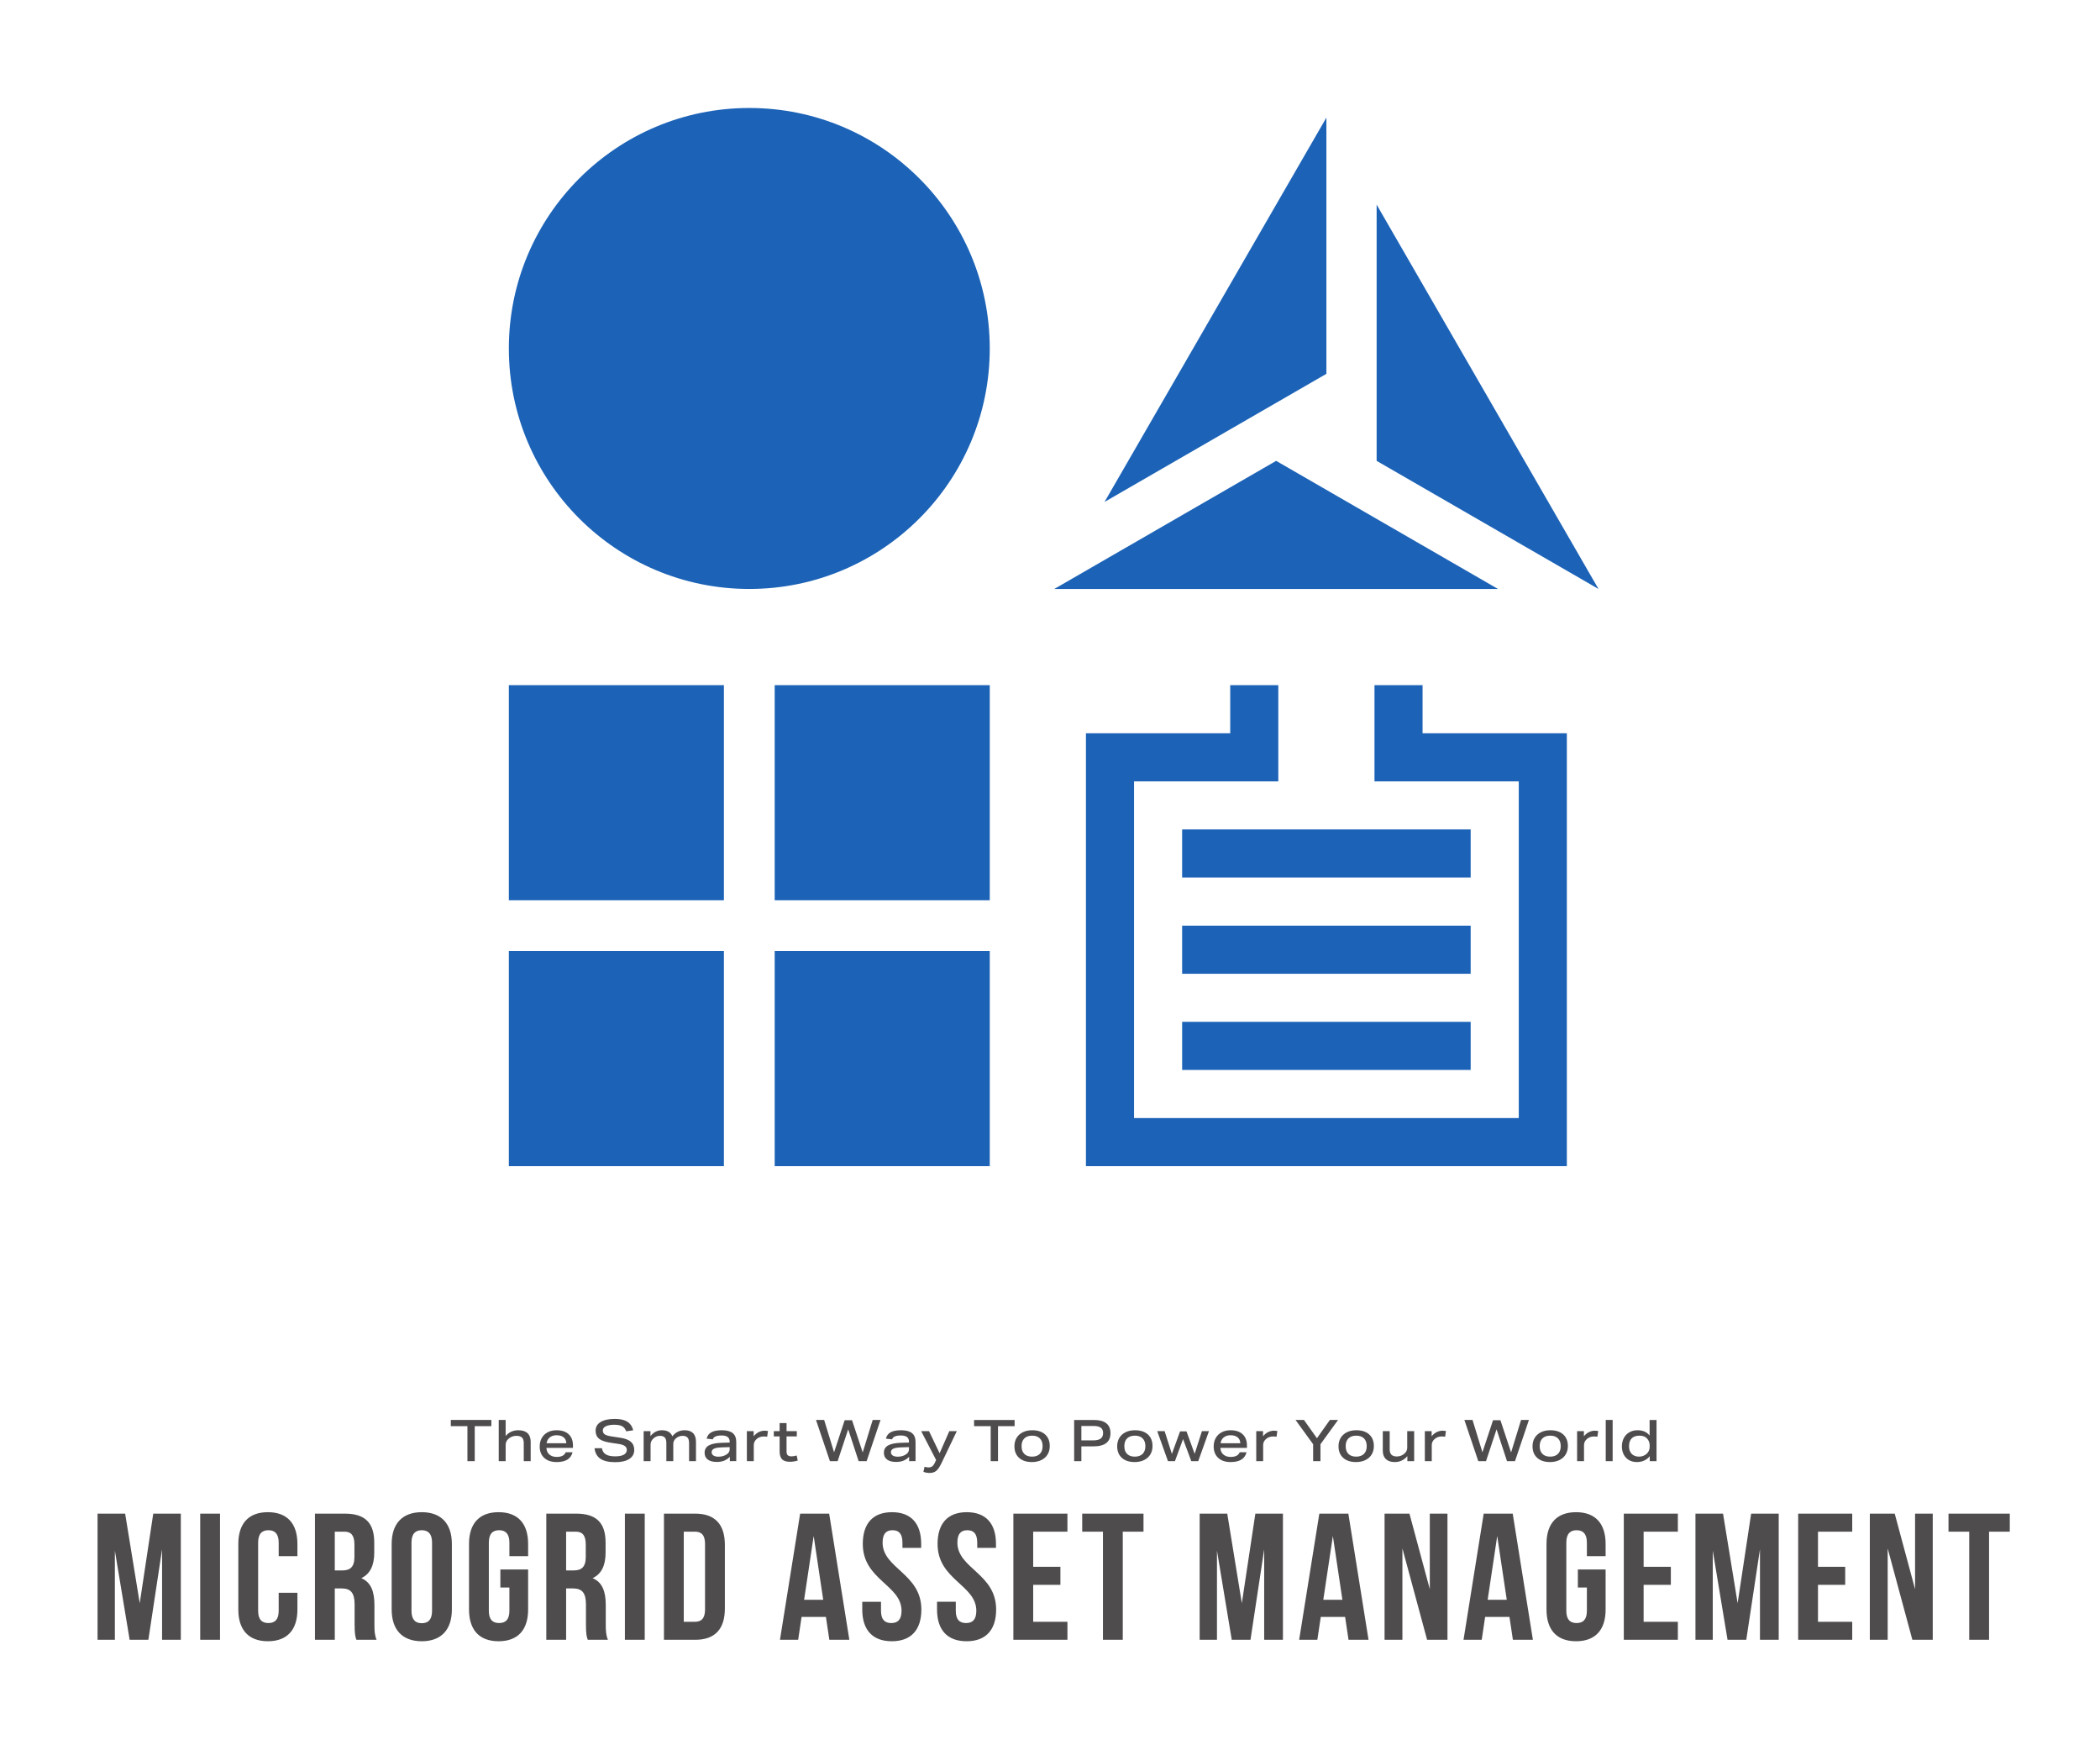 <?xml version="1.0" encoding="UTF-8" standalone="no"?>
<svg
   viewBox="0 0 450 375"
   height="375"
   width="450"
   xml:space="preserve"
   id="svg2"
   version="1.1"
   sodipodi:docname="logo_square.svg"
   inkscape:version="1.2.2 (b0a84865, 2022-12-01)"
   xmlns:inkscape="http://www.inkscape.org/namespaces/inkscape"
   xmlns:sodipodi="http://sodipodi.sourceforge.net/DTD/sodipodi-0.dtd"
   xmlns="http://www.w3.org/2000/svg"
   xmlns:svg="http://www.w3.org/2000/svg"
   xmlns:rdf="http://www.w3.org/1999/02/22-rdf-syntax-ns#"
   xmlns:cc="http://creativecommons.org/ns#"
   xmlns:dc="http://purl.org/dc/elements/1.1/"><sodipodi:namedview
     id="namedview22"
     pagecolor="#ffffff"
     bordercolor="#666666"
     borderopacity="1.0"
     inkscape:showpageshadow="2"
     inkscape:pageopacity="0.0"
     inkscape:pagecheckerboard="0"
     inkscape:deskcolor="#d1d1d1"
     showgrid="false"
     inkscape:zoom="2"
     inkscape:cx="144.25"
     inkscape:cy="177"
     inkscape:window-width="1831"
     inkscape:window-height="1044"
     inkscape:window-x="2633"
     inkscape:window-y="130"
     inkscape:window-maximized="0"
     inkscape:current-layer="g14"
     showguides="true"><sodipodi:guide
       position="2.5,350"
       orientation="0,-1"
       id="guide520"
       inkscape:locked="false" /><sodipodi:guide
       position="24.5,382.5"
       orientation="1,0"
       id="guide522"
       inkscape:locked="false" /><sodipodi:guide
       position="425,304.5"
       orientation="1,0"
       id="guide524"
       inkscape:locked="false" /><sodipodi:guide
       position="-71.5,25"
       orientation="0,-1"
       id="guide526"
       inkscape:locked="false" /></sodipodi:namedview><defs
     id="defs6"><clipPath
       id="clipPath18"
       clipPathUnits="userSpaceOnUse"><path
         id="path16"
         d="M 0,595.276 H 841.89 V 0 H 0 Z" /></clipPath></defs><g
     transform="matrix(1.333,0,0,-1.333,-356.328,561.143)"
     id="g10"><g
       clip-path="url(#clipPath18)"
       id="g14"><g
         transform="translate(580.543,177.678)"
         id="g20"><path
           id="path22"
           style="fill:#4f4c4d;fill-opacity:1;fill-rule:nonzero;stroke:none"
           d="M 0,0 H 9.852 V -2.896 H 6.519 V -20.278 H 3.333 V -2.896 H 0 Z m -9.777,-5.591 v -14.687 h -2.869 V 0 h 4 l 3.272,-12.137 V 0 h 2.841 V -20.278 H -5.809 Z M -20.98,-8.545 h 4.375 v -2.897 h -4.375 v -5.94 h 5.503 v -2.896 h -8.689 V 0 h 8.689 V -2.896 H -20.98 Z M -33.898,-14.396 -31.725,0 h 4.431 v -20.278 h -3.013 v 14.543 l -2.202,-14.543 h -3.011 l -2.376,14.34 v -14.34 h -2.783 V 0 h 4.434 z m -15.112,5.851 h 4.375 v -2.897 h -4.375 v -5.94 h 5.504 v -2.896 h -8.69 V 0 h 8.69 v -2.896 h -5.504 z m -10.572,-0.434 h 4.462 v -6.432 c 0,-3.244 -1.621,-5.099 -4.751,-5.099 -3.127,0 -4.751,1.855 -4.751,5.099 v 10.544 c 0,3.246 1.624,5.1 4.751,5.1 3.13,0 4.751,-1.854 4.751,-5.1 v -1.969 h -3.011 v 2.171 c 0,1.448 -0.64,1.999 -1.651,1.999 -1.015,0 -1.654,-0.551 -1.654,-1.999 v -10.949 c 0,-1.448 0.639,-1.971 1.654,-1.971 1.011,0 1.651,0.523 1.651,1.971 v 3.736 h -1.451 z m -14.5,-4.868 h 3.071 l -1.534,10.255 z m 7.271,-6.431 h -3.215 l -0.551,3.679 h -3.911 l -0.55,-3.679 h -2.925 L -74.719,0 h 4.664 z m -20.975,14.687 v -14.687 h -2.869 V 0 h 4 l 3.272,-12.137 V 0 h 2.84 v -20.278 h -3.274 z m -12.718,-8.256 h 3.071 l -1.534,10.255 z m 7.272,-6.431 h -3.216 l -0.55,3.679 h -3.911 l -0.551,-3.679 h -2.925 L -101.141,0 h 4.665 z m -20.367,5.882 2.173,14.396 h 4.432 v -20.278 h -3.014 v 14.543 l -2.201,-14.543 h -3.011 l -2.377,14.34 v -14.34 h -2.782 V 0 h 4.434 z M -139.26,0 h 9.852 v -2.896 h -3.333 v -17.382 h -3.186 v 17.382 h -3.333 z m -7.881,-8.545 h 4.376 v -2.897 h -4.376 v -5.94 h 5.505 v -2.896 h -8.69 V 0 h 8.69 v -2.896 h -5.505 z m -10.677,8.778 c 3.099,0 4.695,-1.854 4.695,-5.1 v -0.637 h -3.014 v 0.839 c 0,1.448 -0.581,1.999 -1.593,1.999 -1.014,0 -1.595,-0.551 -1.595,-1.999 0,-4.17 6.229,-4.953 6.229,-10.746 0,-3.244 -1.623,-5.099 -4.751,-5.099 -3.13,0 -4.75,1.855 -4.75,5.099 v 1.245 h 3.013 v -1.448 c 0,-1.448 0.637,-1.971 1.651,-1.971 1.012,0 1.652,0.523 1.652,1.971 0,4.172 -6.23,4.953 -6.23,10.747 0,3.246 1.593,5.1 4.693,5.1 m -12.023,0 c 3.1,0 4.695,-1.854 4.695,-5.1 v -0.637 h -3.013 v 0.839 c 0,1.448 -0.581,1.999 -1.593,1.999 -1.015,0 -1.596,-0.551 -1.596,-1.999 0,-4.17 6.23,-4.953 6.23,-10.746 0,-3.244 -1.623,-5.099 -4.75,-5.099 -3.13,0 -4.751,1.855 -4.751,5.099 v 1.245 h 3.013 v -1.448 c 0,-1.448 0.636,-1.971 1.651,-1.971 1.013,0 1.651,0.523 1.651,1.971 0,4.172 -6.229,4.953 -6.229,10.747 0,3.246 1.593,5.1 4.692,5.1 m -14.125,-14.08 h 3.071 l -1.534,10.255 z m 7.272,-6.431 h -3.216 l -0.551,3.679 h -3.911 l -0.55,-3.679 h -2.925 L -184.603,0 h 4.664 z m -26.617,17.382 v -14.486 h 1.796 c 1.015,0 1.623,0.523 1.623,1.971 v 10.544 c 0,1.45 -0.608,1.971 -1.623,1.971 z M -206.496,0 h 5.039 c 3.188,0 4.751,-1.766 4.751,-5.013 v -10.254 c 0,-3.244 -1.563,-5.011 -4.751,-5.011 h -5.039 z m -6.278,0 h 3.187 v -20.278 h -3.187 z m -9.451,-2.896 v -6.23 h 1.245 c 1.19,0 1.914,0.522 1.914,2.146 v 1.999 c 0,1.448 -0.493,2.085 -1.622,2.085 z m 3.478,-17.382 c -0.175,0.522 -0.289,0.839 -0.289,2.49 v 3.188 c 0,1.882 -0.64,2.578 -2.088,2.578 h -1.101 v -8.256 h -3.185 V 0 h 4.808 c 3.303,0 4.723,-1.535 4.723,-4.665 v -1.593 c 0,-2.085 -0.667,-3.446 -2.087,-4.114 1.593,-0.664 2.115,-2.201 2.115,-4.316 v -3.127 c 0,-0.985 0.031,-1.71 0.348,-2.463 z m -14.047,11.299 h 4.462 v -6.432 c 0,-3.244 -1.621,-5.099 -4.751,-5.099 -3.127,0 -4.75,1.855 -4.75,5.099 v 10.544 c 0,3.246 1.623,5.1 4.75,5.1 3.13,0 4.751,-1.854 4.751,-5.1 v -1.969 h -3.011 v 2.171 c 0,1.448 -0.639,1.999 -1.651,1.999 -1.015,0 -1.653,-0.551 -1.653,-1.999 v -10.949 c 0,-1.448 0.638,-1.971 1.653,-1.971 1.012,0 1.651,0.523 1.651,1.971 v 3.736 h -1.451 z m -14.287,-6.635 c 0,-1.448 0.64,-1.999 1.653,-1.999 1.013,0 1.652,0.551 1.652,1.999 v 10.949 c 0,1.448 -0.639,1.999 -1.652,1.999 -1.013,0 -1.653,-0.551 -1.653,-1.999 z m -3.186,10.747 c 0,3.246 1.709,5.1 4.839,5.1 3.128,0 4.837,-1.854 4.837,-5.1 v -10.544 c 0,-3.244 -1.709,-5.099 -4.837,-5.099 -3.13,0 -4.839,1.855 -4.839,5.099 z m -9.146,1.971 v -6.23 h 1.245 c 1.19,0 1.913,0.522 1.913,2.146 v 1.999 c 0,1.448 -0.492,2.085 -1.621,2.085 z m 3.477,-17.382 c -0.174,0.522 -0.289,0.839 -0.289,2.49 v 3.188 c 0,1.882 -0.639,2.578 -2.088,2.578 h -1.1 v -8.256 h -3.186 V 0 h 4.809 c 3.303,0 4.723,-1.535 4.723,-4.665 v -1.593 c 0,-2.085 -0.667,-3.446 -2.087,-4.114 1.592,-0.664 2.115,-2.201 2.115,-4.316 v -3.127 c 0,-0.985 0.03,-1.71 0.348,-2.463 z m -9.483,7.56 v -2.693 c 0,-3.244 -1.621,-5.099 -4.751,-5.099 -3.127,0 -4.75,1.855 -4.75,5.099 v 10.544 c 0,3.246 1.623,5.1 4.75,5.1 3.13,0 4.751,-1.854 4.751,-5.1 v -1.969 h -3.011 v 2.171 c 0,1.448 -0.639,1.999 -1.651,1.999 -1.015,0 -1.653,-0.551 -1.653,-1.999 v -10.949 c 0,-1.448 0.638,-1.971 1.653,-1.971 1.012,0 1.651,0.523 1.651,1.971 v 2.896 z M -281.046,0 h 3.186 v -20.278 h -3.186 z m -9.722,-14.396 2.174,14.396 h 4.431 v -20.278 h -3.013 v 14.543 l -2.202,-14.543 h -3.011 l -2.376,14.34 v -14.34 h -2.782 V 0 h 4.434 z" /></g><g
         transform="translate(532.504,188.655)"
         id="g24"><path
           id="path26"
           style="fill:#4f4c4d;fill-opacity:1;fill-rule:nonzero;stroke:none"
           d="m 0,0 c 0,0.434 -0.145,0.804 -0.436,1.113 -0.277,0.297 -0.674,0.444 -1.195,0.444 -0.556,0 -0.976,-0.145 -1.261,-0.436 -0.284,-0.29 -0.425,-0.713 -0.425,-1.268 0,-0.526 0.144,-0.936 0.431,-1.228 0.286,-0.294 0.687,-0.441 1.199,-0.441 0.237,0 0.464,0.045 0.688,0.134 0.221,0.088 0.408,0.21 0.563,0.366 0.142,0.141 0.251,0.303 0.325,0.481 C -0.035,-0.655 0,-0.47 0,-0.277 Z m 0.011,-2.539 v 0.796 c -0.224,-0.297 -0.513,-0.528 -0.873,-0.695 -0.358,-0.167 -0.756,-0.249 -1.195,-0.249 -0.469,0 -0.885,0.102 -1.245,0.305 -0.363,0.203 -0.647,0.497 -0.855,0.88 -0.205,0.383 -0.31,0.829 -0.31,1.334 0,0.495 0.102,0.939 0.308,1.332 0.203,0.391 0.497,0.7 0.88,0.926 0.383,0.225 0.827,0.337 1.334,0.337 0.847,0 1.491,-0.284 1.935,-0.853 v 2.504 h 1.114 v -6.617 z m -7.072,6.617 h 1.11 v -6.617 h -1.11 z m -4.604,-6.617 v 4.818 h 1.094 V 1.455 c 0.228,0.289 0.494,0.513 0.801,0.667 0.304,0.155 0.631,0.232 0.977,0.232 0.149,0 0.321,-0.016 0.52,-0.046 L -8.402,1.382 c -0.186,0.03 -0.356,0.046 -0.51,0.046 -0.49,0 -0.886,-0.14 -1.188,-0.419 -0.301,-0.272 -0.454,-0.588 -0.454,-0.953 v -2.595 z m -2.632,2.409 c 0,0.538 -0.147,0.954 -0.441,1.245 -0.295,0.295 -0.708,0.442 -1.246,0.442 -0.538,0 -0.956,-0.147 -1.253,-0.442 -0.294,-0.291 -0.444,-0.707 -0.444,-1.245 0,-0.538 0.147,-0.953 0.442,-1.245 0.291,-0.294 0.705,-0.441 1.235,-0.441 0.545,0 0.964,0.147 1.26,0.441 0.297,0.292 0.447,0.707 0.447,1.245 m 1.149,0.018 c 0,-0.505 -0.115,-0.951 -0.343,-1.339 -0.231,-0.386 -0.561,-0.688 -0.996,-0.908 -0.437,-0.218 -0.95,-0.328 -1.535,-0.328 -0.87,0 -1.557,0.224 -2.057,0.675 -0.5,0.451 -0.751,1.074 -0.751,1.865 0,0.504 0.114,0.951 0.343,1.338 0.228,0.386 0.56,0.688 0.991,0.909 0.434,0.217 0.944,0.327 1.53,0.327 0.877,0 1.568,-0.226 2.067,-0.675 0.5,-0.451 0.751,-1.072 0.751,-1.864 m -9.786,-2.427 -1.678,5.115 -1.695,-5.115 h -1.243 l -2.234,6.617 h 1.308 l 1.593,-5.199 1.704,5.161 h 1.188 l 1.715,-5.18 1.602,5.218 h 1.261 l -2.234,-6.617 z m -13.207,0 v 4.818 h 1.093 V 1.455 c 0.229,0.289 0.495,0.513 0.802,0.667 0.305,0.155 0.632,0.232 0.976,0.232 0.15,0 0.323,-0.016 0.521,-0.046 l -0.13,-0.926 c -0.185,0.03 -0.355,0.046 -0.51,0.046 -0.489,0 -0.884,-0.14 -1.186,-0.419 -0.303,-0.272 -0.454,-0.588 -0.454,-0.953 v -2.595 z m -2.812,0 v 0.796 c -0.538,-0.629 -1.215,-0.944 -2.032,-0.944 -0.612,0 -1.083,0.158 -1.418,0.472 -0.332,0.315 -0.499,0.767 -0.499,1.352 v 3.142 h 1.11 v -2.947 c 0,-0.378 0.097,-0.656 0.284,-0.842 0.188,-0.187 0.478,-0.279 0.868,-0.279 0.461,0 0.872,0.158 1.233,0.473 0.289,0.26 0.433,0.578 0.433,0.956 v 2.639 h 1.114 v -4.818 z m -6.531,2.409 c 0,0.538 -0.148,0.954 -0.442,1.245 -0.294,0.295 -0.708,0.442 -1.245,0.442 -0.538,0 -0.957,-0.147 -1.253,-0.442 -0.295,-0.291 -0.444,-0.707 -0.444,-1.245 0,-0.538 0.147,-0.953 0.441,-1.245 0.292,-0.294 0.705,-0.441 1.236,-0.441 0.544,0 0.963,0.147 1.26,0.441 0.297,0.292 0.447,0.707 0.447,1.245 m 1.148,0.018 c 0,-0.505 -0.114,-0.951 -0.342,-1.339 -0.231,-0.386 -0.56,-0.688 -0.997,-0.908 -0.436,-0.218 -0.948,-0.328 -1.534,-0.328 -0.87,0 -1.558,0.224 -2.058,0.675 -0.499,0.451 -0.751,1.074 -0.751,1.865 0,0.504 0.115,0.951 0.343,1.338 0.229,0.386 0.561,0.688 0.992,0.909 0.434,0.217 0.944,0.327 1.53,0.327 0.877,0 1.567,-0.226 2.067,-0.675 0.499,-0.451 0.75,-1.072 0.75,-1.864 m -9.763,-2.427 v 2.716 l -2.825,3.901 h 1.352 l 2.085,-2.937 2.078,2.937 h 1.316 l -2.828,-3.901 v -2.716 z m -9.145,0 v 4.818 h 1.093 V 1.455 c 0.228,0.289 0.495,0.513 0.801,0.667 0.305,0.155 0.632,0.232 0.977,0.232 0.149,0 0.322,-0.016 0.519,-0.046 l -0.128,-0.926 c -0.186,0.03 -0.356,0.046 -0.51,0.046 -0.489,0 -0.886,-0.14 -1.188,-0.419 -0.301,-0.272 -0.454,-0.588 -0.454,-0.953 v -2.595 z m -2.562,2.873 c -0.012,0.406 -0.155,0.724 -0.431,0.949 -0.274,0.226 -0.658,0.34 -1.144,0.34 -0.439,0 -0.802,-0.117 -1.089,-0.348 -0.289,-0.233 -0.456,-0.545 -0.507,-0.941 z m -3.199,-0.743 c 0.013,-0.444 0.17,-0.796 0.47,-1.06 0.299,-0.263 0.692,-0.393 1.181,-0.393 0.383,0 0.696,0.063 0.942,0.19 0.243,0.127 0.411,0.312 0.505,0.561 h 1.103 c -0.137,-0.533 -0.416,-0.929 -0.84,-1.188 -0.423,-0.258 -0.997,-0.388 -1.719,-0.388 -0.848,0 -1.512,0.224 -1.996,0.67 -0.485,0.449 -0.729,1.063 -0.729,1.841 0,0.505 0.109,0.957 0.33,1.347 0.218,0.393 0.532,0.7 0.944,0.924 0.411,0.222 0.892,0.332 1.443,0.332 0.832,0 1.481,-0.213 1.94,-0.645 0.459,-0.428 0.69,-1.029 0.69,-1.801 v -0.39 z m -4.686,-2.13 -1.317,3.548 -1.306,-3.548 h -1.122 l -1.724,4.818 h 1.187 l 1.166,-3.652 1.317,3.615 h 1.03 l 1.316,-3.604 1.166,3.641 h 1.132 l -1.724,-4.818 z m -7.376,2.409 c 0,0.538 -0.148,0.954 -0.442,1.245 -0.294,0.295 -0.708,0.442 -1.245,0.442 -0.538,0 -0.956,-0.147 -1.253,-0.442 -0.295,-0.291 -0.444,-0.707 -0.444,-1.245 0,-0.538 0.147,-0.953 0.441,-1.245 0.292,-0.294 0.705,-0.441 1.236,-0.441 0.544,0 0.963,0.147 1.26,0.441 0.297,0.292 0.447,0.707 0.447,1.245 m 1.148,0.018 c 0,-0.505 -0.113,-0.951 -0.342,-1.339 -0.23,-0.386 -0.56,-0.688 -0.997,-0.908 -0.436,-0.218 -0.948,-0.328 -1.534,-0.328 -0.87,0 -1.558,0.224 -2.058,0.675 -0.499,0.451 -0.75,1.074 -0.75,1.865 0,0.504 0.115,0.951 0.342,1.338 0.229,0.386 0.561,0.688 0.992,0.909 0.434,0.217 0.944,0.327 1.53,0.327 0.878,0 1.567,-0.226 2.067,-0.675 0.499,-0.451 0.75,-1.072 0.75,-1.864 m -9.531,0.908 c 0.538,0 0.935,0.097 1.197,0.289 0.259,0.19 0.388,0.489 0.388,0.898 0,0.396 -0.127,0.682 -0.38,0.863 -0.254,0.176 -0.65,0.268 -1.185,0.268 h -1.927 V 0.796 Z m -3.067,-3.335 v 6.617 h 3.168 c 0.885,0 1.55,-0.178 1.999,-0.532 0.447,-0.356 0.672,-0.883 0.672,-1.581 0,-0.718 -0.228,-1.253 -0.687,-1.603 -0.457,-0.352 -1.155,-0.53 -2.093,-0.53 h -1.899 v -2.371 z m -5.07,2.409 c 0,0.538 -0.147,0.954 -0.441,1.245 -0.294,0.295 -0.708,0.442 -1.245,0.442 -0.539,0 -0.957,-0.147 -1.253,-0.442 -0.294,-0.291 -0.445,-0.707 -0.445,-1.245 0,-0.538 0.148,-0.953 0.442,-1.245 0.292,-0.294 0.705,-0.441 1.235,-0.441 0.545,0 0.964,0.147 1.261,0.441 0.297,0.292 0.446,0.707 0.446,1.245 m 1.149,0.018 c 0,-0.505 -0.114,-0.951 -0.342,-1.339 -0.231,-0.386 -0.561,-0.688 -0.997,-0.908 -0.436,-0.218 -0.949,-0.328 -1.535,-0.328 -0.87,0 -1.557,0.224 -2.056,0.675 -0.5,0.451 -0.751,1.074 -0.751,1.865 0,0.504 0.114,0.951 0.342,1.338 0.228,0.386 0.56,0.688 0.992,0.909 0.433,0.217 0.943,0.327 1.529,0.327 0.878,0 1.567,-0.226 2.067,-0.675 0.5,-0.451 0.751,-1.072 0.751,-1.864 m -9.497,-2.427 v 5.625 h -2.67 v 0.992 h 6.516 V 3.086 h -2.668 v -5.625 z m -8.775,0.185 -2.399,4.633 h 1.26 l 1.704,-3.548 1.558,3.548 h 1.205 l -2.494,-5.207 c -0.189,-0.395 -0.377,-0.7 -0.555,-0.913 -0.18,-0.213 -0.376,-0.367 -0.589,-0.459 -0.212,-0.094 -0.461,-0.139 -0.745,-0.139 -0.34,0 -0.668,0.061 -0.984,0.185 l 0.185,0.816 c 0.218,-0.076 0.428,-0.111 0.631,-0.111 0.234,0 0.432,0.056 0.589,0.167 0.157,0.11 0.294,0.292 0.413,0.546 z m -4.362,2.067 -1.261,-0.038 c -0.581,-0.018 -0.999,-0.089 -1.256,-0.213 -0.256,-0.124 -0.383,-0.313 -0.383,-0.566 0,-0.228 0.097,-0.406 0.294,-0.533 0.198,-0.127 0.475,-0.189 0.827,-0.189 0.264,0 0.52,0.04 0.764,0.116 0.243,0.076 0.456,0.188 0.634,0.33 0.254,0.19 0.381,0.446 0.381,0.769 z m 0.027,-2.252 v 0.694 c -0.284,-0.284 -0.593,-0.492 -0.926,-0.626 -0.335,-0.132 -0.727,-0.198 -1.176,-0.198 -0.625,0 -1.106,0.127 -1.446,0.383 -0.34,0.259 -0.51,0.622 -0.51,1.091 0,0.525 0.221,0.916 0.663,1.172 0.44,0.256 1.138,0.401 2.089,0.431 l 1.279,0.038 v 0.158 c 0,0.654 -0.432,0.981 -1.296,0.981 -0.422,0 -0.746,-0.051 -0.975,-0.152 -0.228,-0.104 -0.378,-0.259 -0.443,-0.469 l -0.992,0.111 c 0.109,0.464 0.363,0.804 0.758,1.025 0.396,0.217 0.958,0.327 1.687,0.327 0.786,0 1.367,-0.153 1.747,-0.462 0.381,-0.309 0.571,-0.781 0.571,-1.417 v -3.087 z m -8.119,0 -1.679,5.115 -1.694,-5.115 h -1.243 l -2.235,6.617 h 1.31 l 1.593,-5.199 1.704,5.161 h 1.186 l 1.715,-5.18 1.604,5.218 h 1.259 l -2.234,-6.617 z m -9.79,0.094 c -0.413,-0.132 -0.837,-0.196 -1.269,-0.196 -0.567,0 -0.983,0.132 -1.247,0.393 -0.261,0.265 -0.393,0.686 -0.393,1.266 v 2.418 h -0.936 v 0.843 h 0.936 v 1.299 h 1.113 V 2.279 h 1.648 V 1.436 h -1.648 v -2.457 c 0,-0.252 0.061,-0.44 0.187,-0.565 0.127,-0.121 0.326,-0.185 0.589,-0.185 0.285,0 0.571,0.048 0.855,0.14 z m -8.175,-0.094 v 4.818 h 1.094 V 1.455 c 0.227,0.289 0.494,0.513 0.801,0.667 0.304,0.155 0.631,0.232 0.976,0.232 0.15,0 0.322,-0.016 0.521,-0.046 l -0.13,-0.926 c -0.185,0.03 -0.355,0.046 -0.51,0.046 -0.489,0 -0.885,-0.14 -1.187,-0.419 -0.301,-0.272 -0.454,-0.588 -0.454,-0.953 v -2.595 z m -2.765,2.252 -1.26,-0.038 c -0.58,-0.018 -0.999,-0.089 -1.255,-0.213 -0.257,-0.124 -0.383,-0.313 -0.383,-0.566 0,-0.228 0.096,-0.406 0.294,-0.533 0.197,-0.127 0.474,-0.189 0.826,-0.189 0.265,0 0.521,0.04 0.764,0.116 0.244,0.076 0.457,0.188 0.635,0.33 0.252,0.19 0.379,0.446 0.379,0.769 z m 0.029,-2.252 v 0.694 c -0.284,-0.284 -0.594,-0.492 -0.926,-0.626 -0.335,-0.132 -0.729,-0.198 -1.177,-0.198 -0.624,0 -1.106,0.127 -1.446,0.383 -0.34,0.259 -0.51,0.622 -0.51,1.091 0,0.525 0.221,0.916 0.662,1.172 0.442,0.256 1.139,0.401 2.09,0.431 l 1.278,0.038 v 0.158 c 0,0.654 -0.43,0.981 -1.295,0.981 -0.421,0 -0.747,-0.051 -0.974,-0.152 -0.229,-0.104 -0.378,-0.259 -0.444,-0.469 l -0.992,0.111 c 0.109,0.464 0.363,0.804 0.758,1.025 0.396,0.217 0.959,0.327 1.687,0.327 0.786,0 1.367,-0.153 1.748,-0.462 0.38,-0.309 0.57,-0.781 0.57,-1.417 v -3.087 z m -6.555,0 V 0.38 c 0,0.395 -0.083,0.684 -0.251,0.87 -0.167,0.186 -0.431,0.279 -0.796,0.279 -0.414,0 -0.781,-0.144 -1.103,-0.436 -0.124,-0.112 -0.218,-0.241 -0.287,-0.388 -0.069,-0.15 -0.101,-0.305 -0.101,-0.465 v -2.779 h -1.114 V 0.38 c 0,0.395 -0.083,0.684 -0.248,0.87 -0.168,0.186 -0.434,0.279 -0.799,0.279 -0.406,0 -0.772,-0.16 -1.094,-0.482 -0.266,-0.266 -0.397,-0.581 -0.397,-0.946 v -2.64 h -1.112 v 4.818 h 1.093 V 1.483 c 0.5,0.629 1.119,0.944 1.855,0.944 0.419,0 0.771,-0.081 1.054,-0.243 0.284,-0.165 0.488,-0.409 0.612,-0.729 0.512,0.649 1.174,0.972 1.983,0.972 0.594,0 1.045,-0.157 1.354,-0.472 0.308,-0.314 0.462,-0.776 0.462,-1.38 v -3.114 z m -10.104,4.791 c -0.099,0.259 -0.229,0.467 -0.388,0.621 -0.16,0.155 -0.363,0.267 -0.605,0.332 -0.24,0.069 -0.54,0.105 -0.897,0.105 -0.594,0 -1.053,-0.081 -1.38,-0.239 -0.33,-0.157 -0.492,-0.383 -0.492,-0.679 0,-0.28 0.106,-0.491 0.32,-0.632 0.213,-0.142 0.585,-0.254 1.115,-0.332 l 1.372,-0.206 c 0.772,-0.117 1.34,-0.334 1.701,-0.652 0.362,-0.319 0.542,-0.756 0.542,-1.311 0,-0.624 -0.266,-1.109 -0.801,-1.45 -0.535,-0.343 -1.284,-0.516 -2.247,-0.516 -1.051,0 -1.847,0.183 -2.388,0.548 -0.54,0.365 -0.856,0.929 -0.948,1.694 h 1.184 c 0.081,-0.456 0.294,-0.788 0.637,-0.994 0.343,-0.208 0.847,-0.312 1.515,-0.312 0.597,0 1.057,0.091 1.377,0.269 0.316,0.18 0.476,0.434 0.476,0.761 0,0.271 -0.109,0.484 -0.33,0.639 -0.218,0.155 -0.56,0.266 -1.024,0.332 l -1.185,0.178 c -0.611,0.091 -1.097,0.218 -1.456,0.38 -0.357,0.16 -0.616,0.368 -0.778,0.624 -0.16,0.257 -0.241,0.573 -0.241,0.951 0,0.594 0.269,1.056 0.801,1.385 0.536,0.33 1.284,0.497 2.247,0.497 0.594,0 1.091,-0.065 1.495,-0.195 0.4,-0.129 0.722,-0.327 0.966,-0.593 0.246,-0.267 0.423,-0.611 0.533,-1.038 z m -9.628,-1.918 c -0.013,0.406 -0.156,0.724 -0.432,0.949 -0.273,0.226 -0.656,0.34 -1.144,0.34 -0.438,0 -0.801,-0.117 -1.087,-0.348 -0.29,-0.233 -0.457,-0.545 -0.508,-0.941 z m -3.199,-0.743 c 0.013,-0.444 0.17,-0.796 0.469,-1.06 0.3,-0.263 0.693,-0.393 1.183,-0.393 0.383,0 0.694,0.063 0.94,0.19 0.243,0.127 0.411,0.312 0.505,0.561 h 1.104 c -0.138,-0.533 -0.416,-0.929 -0.84,-1.188 -0.424,-0.258 -0.997,-0.388 -1.72,-0.388 -0.847,0 -1.512,0.224 -1.996,0.67 -0.484,0.449 -0.728,1.063 -0.728,1.841 0,0.505 0.109,0.957 0.329,1.347 0.219,0.393 0.534,0.7 0.944,0.924 0.411,0.222 0.893,0.332 1.443,0.332 0.832,0 1.482,-0.213 1.941,-0.645 0.459,-0.428 0.69,-1.029 0.69,-1.801 v -0.39 z m -3.645,-2.13 V 0.37 c 0,0.408 -0.094,0.702 -0.286,0.885 -0.191,0.182 -0.5,0.274 -0.926,0.274 -0.236,0 -0.462,-0.043 -0.683,-0.13 -0.217,-0.086 -0.41,-0.208 -0.578,-0.362 -0.292,-0.271 -0.436,-0.586 -0.436,-0.943 v -2.633 h -1.111 v 6.617 h 1.111 V 1.501 c 0.525,0.619 1.205,0.926 2.04,0.926 0.648,0 1.14,-0.157 1.478,-0.472 0.335,-0.314 0.505,-0.776 0.505,-1.38 v -3.114 z m -9.055,0 v 5.625 h -2.671 v 0.992 h 6.517 V 3.086 h -2.669 v -5.625 z" /></g><path
         id="path28"
         style="fill:#1c63b7;fill-opacity:1;fill-rule:nonzero;stroke:none"
         d="m 383.684,310.837 h -34.572 v -34.572 h 34.572 z m 0,-42.736 h -34.572 v -34.572 h 34.572 z m 42.737,0 h -34.573 v -34.572 h 34.573 z m 0,42.736 h -34.573 v -34.572 h 34.573 z m 54.115,91.224 -21.87,-37.882 -13.794,-23.892 35.664,20.591 z m 43.742,-75.762 -21.871,37.881 -13.794,23.892 V 346.89 Z m -87.483,0 h 43.742 27.588 L 472.46,346.89 Z m -49.029,77.308 c -21.348,0 -38.654,-17.306 -38.654,-38.654 0,-21.348 17.306,-38.654 38.654,-38.654 21.348,0 38.655,17.306 38.655,38.654 0,21.348 -17.307,38.654 -38.655,38.654 M 495.997,303.106 v 7.731 h -7.73 v -15.462 h 23.193 v -54.114 h -61.846 v 54.114 h 23.192 v 15.462 h -7.73 v -7.731 h -23.194 v -69.577 h 77.308 v 69.577 z m 7.731,-15.461 h -46.383 v -7.731 h 46.383 z m 0,-15.461 h -46.383 v -7.731 h 46.383 z m -46.382,-15.462 h 46.383 v -7.731 h -46.383 z" /></g></g></svg>
